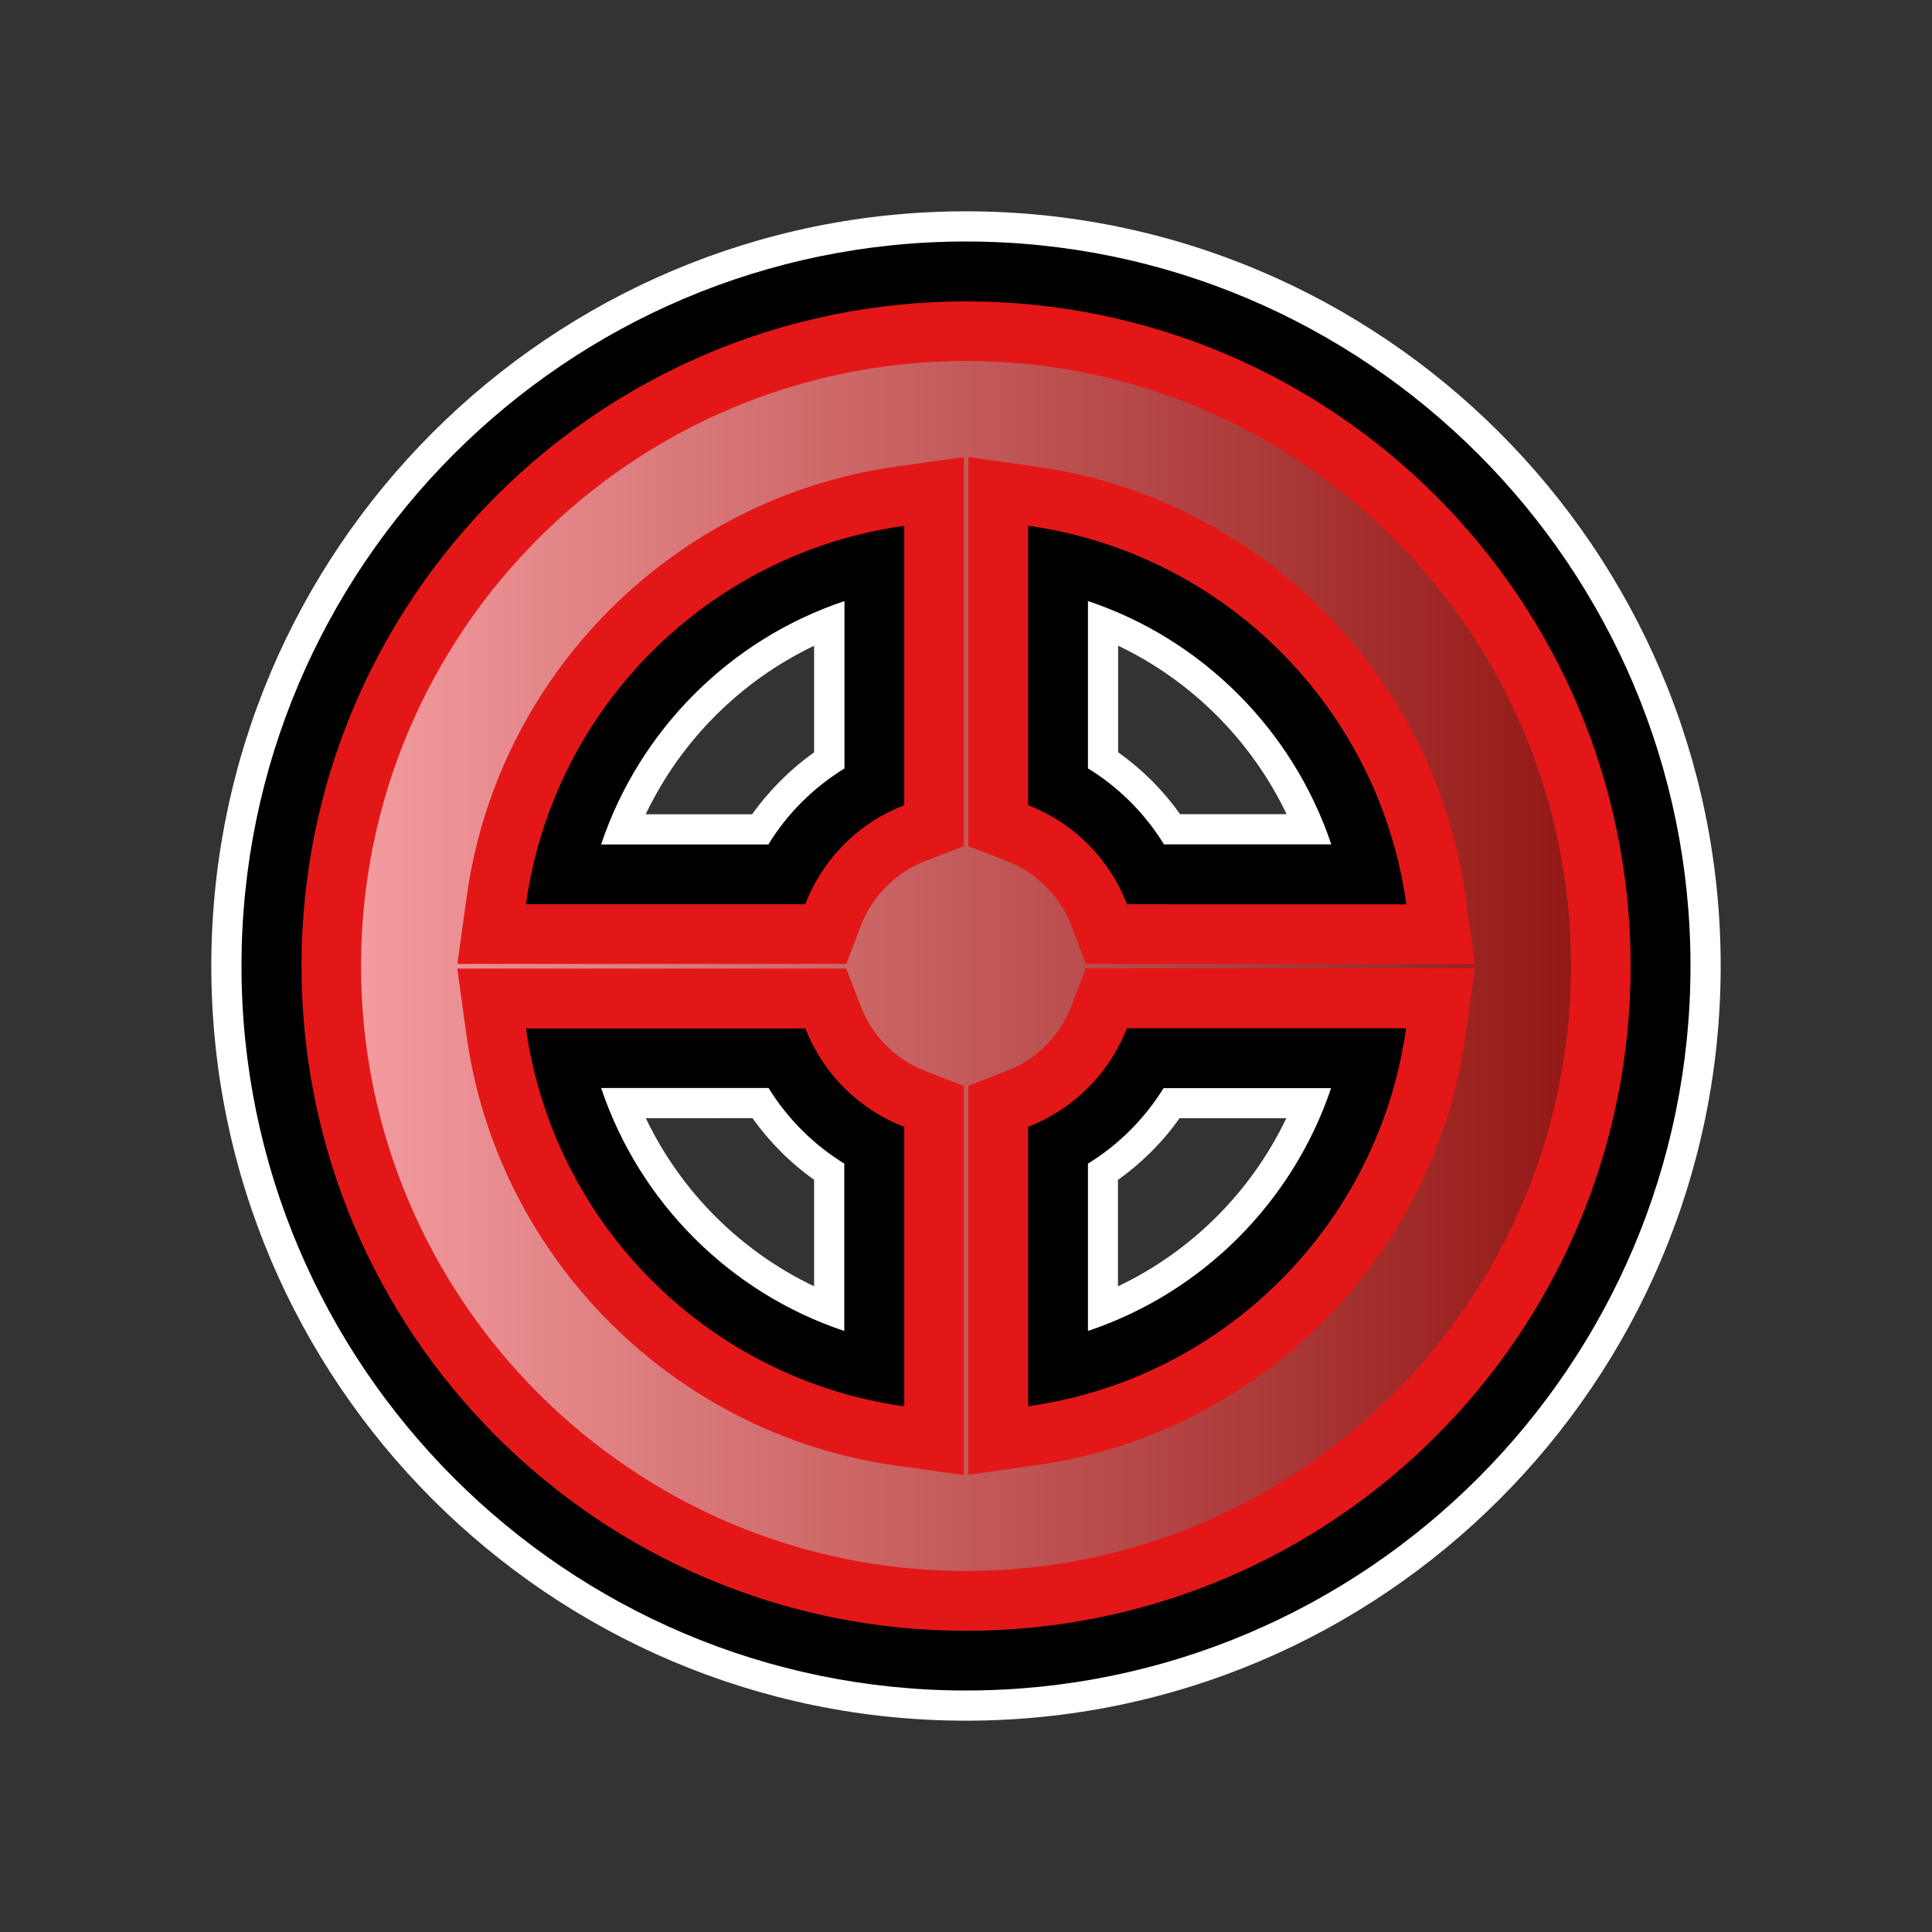 <?xml version="1.0" encoding="utf-8"?>
<!-- Generator: Adobe Illustrator 15.0.0, SVG Export Plug-In . SVG Version: 6.00 Build 0)  -->
<!DOCTYPE svg PUBLIC "-//W3C//DTD SVG 1.1//EN" "http://www.w3.org/Graphics/SVG/1.1/DTD/svg11.dtd">
<svg version="1.1" id="Layer_1" xmlns="http://www.w3.org/2000/svg" xmlns:xlink="http://www.w3.org/1999/xlink" x="0px" y="0px"
	 width="32px" height="32px" viewBox="0 0 32 32" enable-background="new 0 0 32 32" xml:space="preserve">
<rect x="0" y="0" width="32" height="32" fill="#333333" stroke="none"/>
<g>
	<g>
		<path fill="#FFFFFF" d="M16,28.5c-6.893,0-12.5-5.607-12.5-12.501C3.5,9.106,9.107,3.5,16,3.5c6.895,0,12.5,5.606,12.5,12.499
			C28.5,22.893,22.895,28.5,16,28.5z M10.697,18.521c0.582,1.218,1.572,2.205,2.787,2.784V19.54c-0.395-0.278-0.74-0.627-1.021-1.02
			L10.697,18.521L10.697,18.521z M18.52,21.304c1.215-0.577,2.203-1.564,2.785-2.782h-1.769c-0.278,0.396-0.625,0.739-1.019,1.021
			v1.762H18.52z M21.311,13.487c-0.584-1.221-1.574-2.211-2.791-2.792v1.765c0.396,0.281,0.746,0.63,1.025,1.025h1.766V13.487z
			 M12.457,13.487c0.283-0.396,0.633-0.746,1.027-1.026v-1.765c-1.217,0.581-2.207,1.571-2.789,2.791H12.457L12.457,13.487z"/>
		<path d="M16,28C9.385,28,4,22.617,4,15.999C4,9.383,9.385,4,16,4c6.617,0,12,5.383,12,11.999C28,22.617,22.617,28,16,28z
			 M9.957,18.021c0.635,1.894,2.135,3.394,4.027,4.024v-2.772c-0.508-0.313-0.938-0.741-1.254-1.252H9.957z M18.02,22.044
			c1.891-0.63,3.391-2.131,4.027-4.021h-2.775c-0.314,0.508-0.744,0.938-1.252,1.25V22.044z M22.051,13.987
			c-0.637-1.896-2.137-3.398-4.031-4.032v2.772c0.513,0.314,0.943,0.746,1.259,1.258h2.772V13.987z M12.727,13.987
			c0.313-0.514,0.748-0.943,1.26-1.259V9.956c-1.896,0.633-3.396,2.137-4.031,4.031H12.727L12.727,13.987z"/>
		<path fill="#E31718" d="M16,4.992c-6.078,0-11.006,4.928-11.006,11.007c0,6.084,4.928,11.012,11.006,11.012
			c6.082,0,11.008-4.928,11.008-11.012C27.008,9.92,22.082,4.992,16,4.992z M14.977,8.709v4.629
			c-0.754,0.286-1.35,0.887-1.639,1.639H8.711C9.164,11.726,11.729,9.164,14.977,8.709z M8.711,17.034h4.629
			c0.291,0.75,0.885,1.34,1.637,1.631v4.629C11.729,22.839,9.168,20.278,8.711,17.034z M17.029,23.292v-4.629
			c0.75-0.291,1.344-0.883,1.635-1.631h4.625C22.836,20.278,20.273,22.839,17.029,23.292z M18.666,14.977
			c-0.289-0.753-0.885-1.349-1.637-1.64V8.708c3.248,0.455,5.813,3.018,6.264,6.271L18.666,14.977z"/>
		
			<linearGradient id="SVGID_1_" gradientUnits="userSpaceOnUse" x1="6.021" y1="826.811" x2="26.061" y2="826.811" gradientTransform="matrix(1 0 0 1 -0.04 -810.811)">
			<stop  offset="0" style="stop-color:#F39B9F"/>
			<stop  offset="1" style="stop-color:#931915"/>
		</linearGradient>
		<path fill="url(#SVGID_1_)" d="M16,26.02c-5.523,0-10.02-4.496-10.02-10.021S10.477,5.979,16,5.979
			c5.525,0,10.021,4.494,10.021,10.02C26.02,21.523,21.525,26.02,16,26.02z M7.73,17.172c0.516,3.665,3.438,6.589,7.105,7.102
			l1.127,0.156v-6.444l-0.636-0.246c-0.485-0.188-0.877-0.574-1.065-1.065l-0.244-0.632H7.574L7.73,17.172z M17.742,16.672
			c-0.189,0.489-0.582,0.882-1.068,1.065l-0.635,0.246v6.444l1.127-0.159c3.668-0.51,6.592-3.434,7.105-7.099l0.158-1.132h-6.443
			L17.742,16.672z M16.039,14.017l0.635,0.244c0.49,0.188,0.881,0.58,1.07,1.068l0.242,0.637h6.443l-0.156-1.125
			c-0.512-3.674-3.438-6.598-7.107-7.111L16.039,7.57V14.017z M14.838,7.729c-3.674,0.515-6.596,3.438-7.106,7.111l-0.156,1.125
			h6.442l0.242-0.637c0.189-0.488,0.58-0.881,1.07-1.068l0.635-0.244V7.57L14.838,7.729z"/>
	</g>
</g>
</svg>
